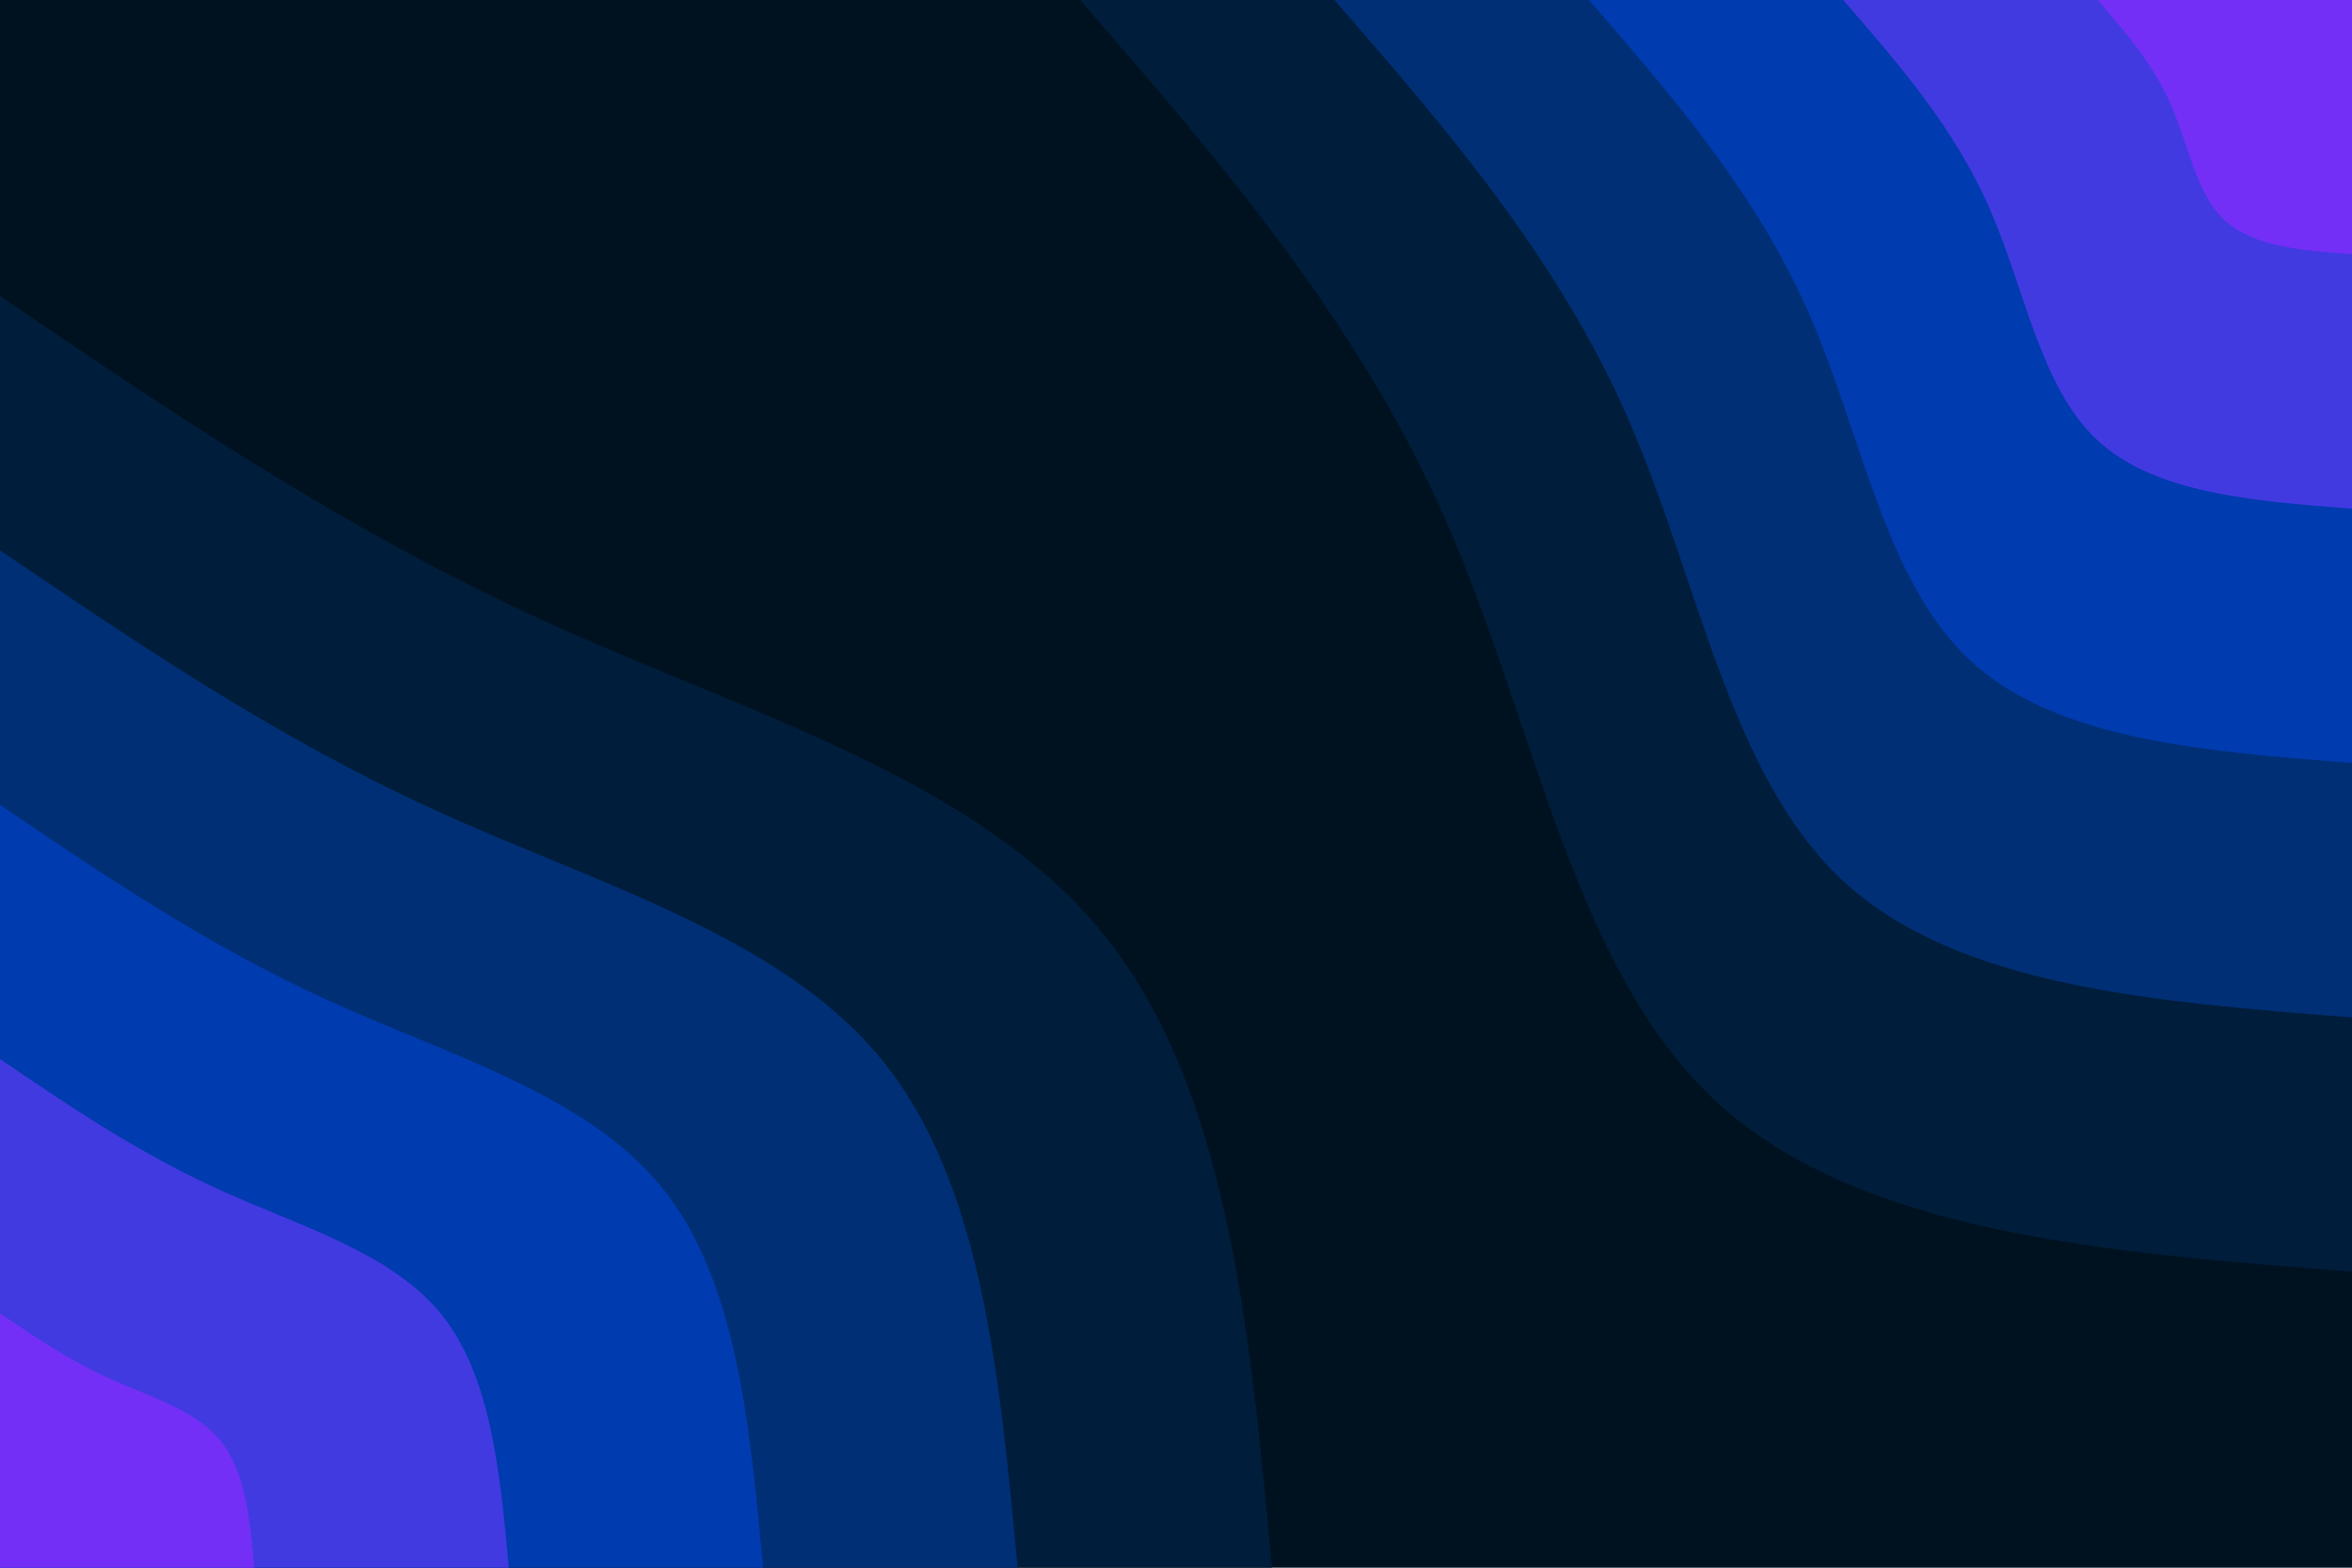 <svg id="visual" viewBox="0 0 900 600" width="900" height="600" xmlns="http://www.w3.org/2000/svg" xmlns:xlink="http://www.w3.org/1999/xlink" version="1.1"><rect x="0" y="0" width="900" height="600" fill="#001220"></rect><defs><linearGradient id="grad1_0" x1="33.3%" y1="0%" x2="100%" y2="100%"><stop offset="20%" stop-color="#742ff6" stop-opacity="1"></stop><stop offset="80%" stop-color="#742ff6" stop-opacity="1"></stop></linearGradient></defs><defs><linearGradient id="grad1_1" x1="33.3%" y1="0%" x2="100%" y2="100%"><stop offset="20%" stop-color="#742ff6" stop-opacity="1"></stop><stop offset="80%" stop-color="#003dca" stop-opacity="1"></stop></linearGradient></defs><defs><linearGradient id="grad1_2" x1="33.3%" y1="0%" x2="100%" y2="100%"><stop offset="20%" stop-color="#003693" stop-opacity="1"></stop><stop offset="80%" stop-color="#003dca" stop-opacity="1"></stop></linearGradient></defs><defs><linearGradient id="grad1_3" x1="33.3%" y1="0%" x2="100%" y2="100%"><stop offset="20%" stop-color="#003693" stop-opacity="1"></stop><stop offset="80%" stop-color="#002658" stop-opacity="1"></stop></linearGradient></defs><defs><linearGradient id="grad1_4" x1="33.3%" y1="0%" x2="100%" y2="100%"><stop offset="20%" stop-color="#001220" stop-opacity="1"></stop><stop offset="80%" stop-color="#002658" stop-opacity="1"></stop></linearGradient></defs><defs><linearGradient id="grad2_0" x1="0%" y1="0%" x2="66.7%" y2="100%"><stop offset="20%" stop-color="#742ff6" stop-opacity="1"></stop><stop offset="80%" stop-color="#742ff6" stop-opacity="1"></stop></linearGradient></defs><defs><linearGradient id="grad2_1" x1="0%" y1="0%" x2="66.7%" y2="100%"><stop offset="20%" stop-color="#003dca" stop-opacity="1"></stop><stop offset="80%" stop-color="#742ff6" stop-opacity="1"></stop></linearGradient></defs><defs><linearGradient id="grad2_2" x1="0%" y1="0%" x2="66.7%" y2="100%"><stop offset="20%" stop-color="#003dca" stop-opacity="1"></stop><stop offset="80%" stop-color="#003693" stop-opacity="1"></stop></linearGradient></defs><defs><linearGradient id="grad2_3" x1="0%" y1="0%" x2="66.7%" y2="100%"><stop offset="20%" stop-color="#002658" stop-opacity="1"></stop><stop offset="80%" stop-color="#003693" stop-opacity="1"></stop></linearGradient></defs><defs><linearGradient id="grad2_4" x1="0%" y1="0%" x2="66.7%" y2="100%"><stop offset="20%" stop-color="#002658" stop-opacity="1"></stop><stop offset="80%" stop-color="#001220" stop-opacity="1"></stop></linearGradient></defs><g transform="translate(900, 0)"><path d="M0 486.7C-94.4 479.4 -188.9 472 -243.4 421.5C-297.9 371.1 -312.5 277.4 -346.4 200C-380.3 122.6 -433.5 61.3 -486.7 0L0 0Z" fill="#001d3b"></path><path d="M0 389.4C-75.5 383.5 -151.1 377.6 -194.7 337.2C-238.3 296.8 -250 222 -277.1 160C-304.3 98 -346.8 49 -389.4 0L0 0Z" fill="#002f75"></path><path d="M0 292C-56.7 287.6 -113.3 283.2 -146 252.9C-178.7 222.6 -187.5 166.5 -207.8 120C-228.2 73.5 -260.1 36.8 -292 0L0 0Z" fill="#003baf"></path><path d="M0 194.7C-37.8 191.8 -75.5 188.8 -97.3 168.6C-119.2 148.4 -125 111 -138.6 80C-152.1 49 -173.4 24.5 -194.7 0L0 0Z" fill="#423ae1"></path><path d="M0 97.3C-18.9 95.9 -37.8 94.4 -48.7 84.3C-59.6 74.2 -62.5 55.5 -69.3 40C-76.1 24.5 -86.7 12.3 -97.3 0L0 0Z" fill="#742ff6"></path></g><g transform="translate(0, 600)"><path d="M0 -486.7C66.1 -441.8 132.2 -396.9 209 -362C285.8 -327 373.5 -302 421.5 -243.4C469.6 -184.7 478.2 -92.4 486.7 0L0 0Z" fill="#001d3b"></path><path d="M0 -389.4C52.9 -353.5 105.7 -317.6 167.2 -289.6C228.7 -261.6 298.8 -241.6 337.2 -194.7C375.7 -147.8 382.5 -73.9 389.4 0L0 0Z" fill="#002f75"></path><path d="M0 -292C39.6 -265.1 79.3 -238.2 125.4 -217.2C171.5 -196.2 224.1 -181.2 252.9 -146C281.8 -110.8 286.9 -55.4 292 0L0 0Z" fill="#003baf"></path><path d="M0 -194.7C26.4 -176.7 52.9 -158.8 83.6 -144.8C114.3 -130.8 149.4 -120.8 168.6 -97.3C187.8 -73.9 191.3 -36.9 194.7 0L0 0Z" fill="#423ae1"></path><path d="M0 -97.3C13.2 -88.4 26.4 -79.4 41.8 -72.4C57.2 -65.4 74.7 -60.4 84.3 -48.7C93.9 -36.9 95.6 -18.5 97.3 0L0 0Z" fill="#742ff6"></path></g></svg>